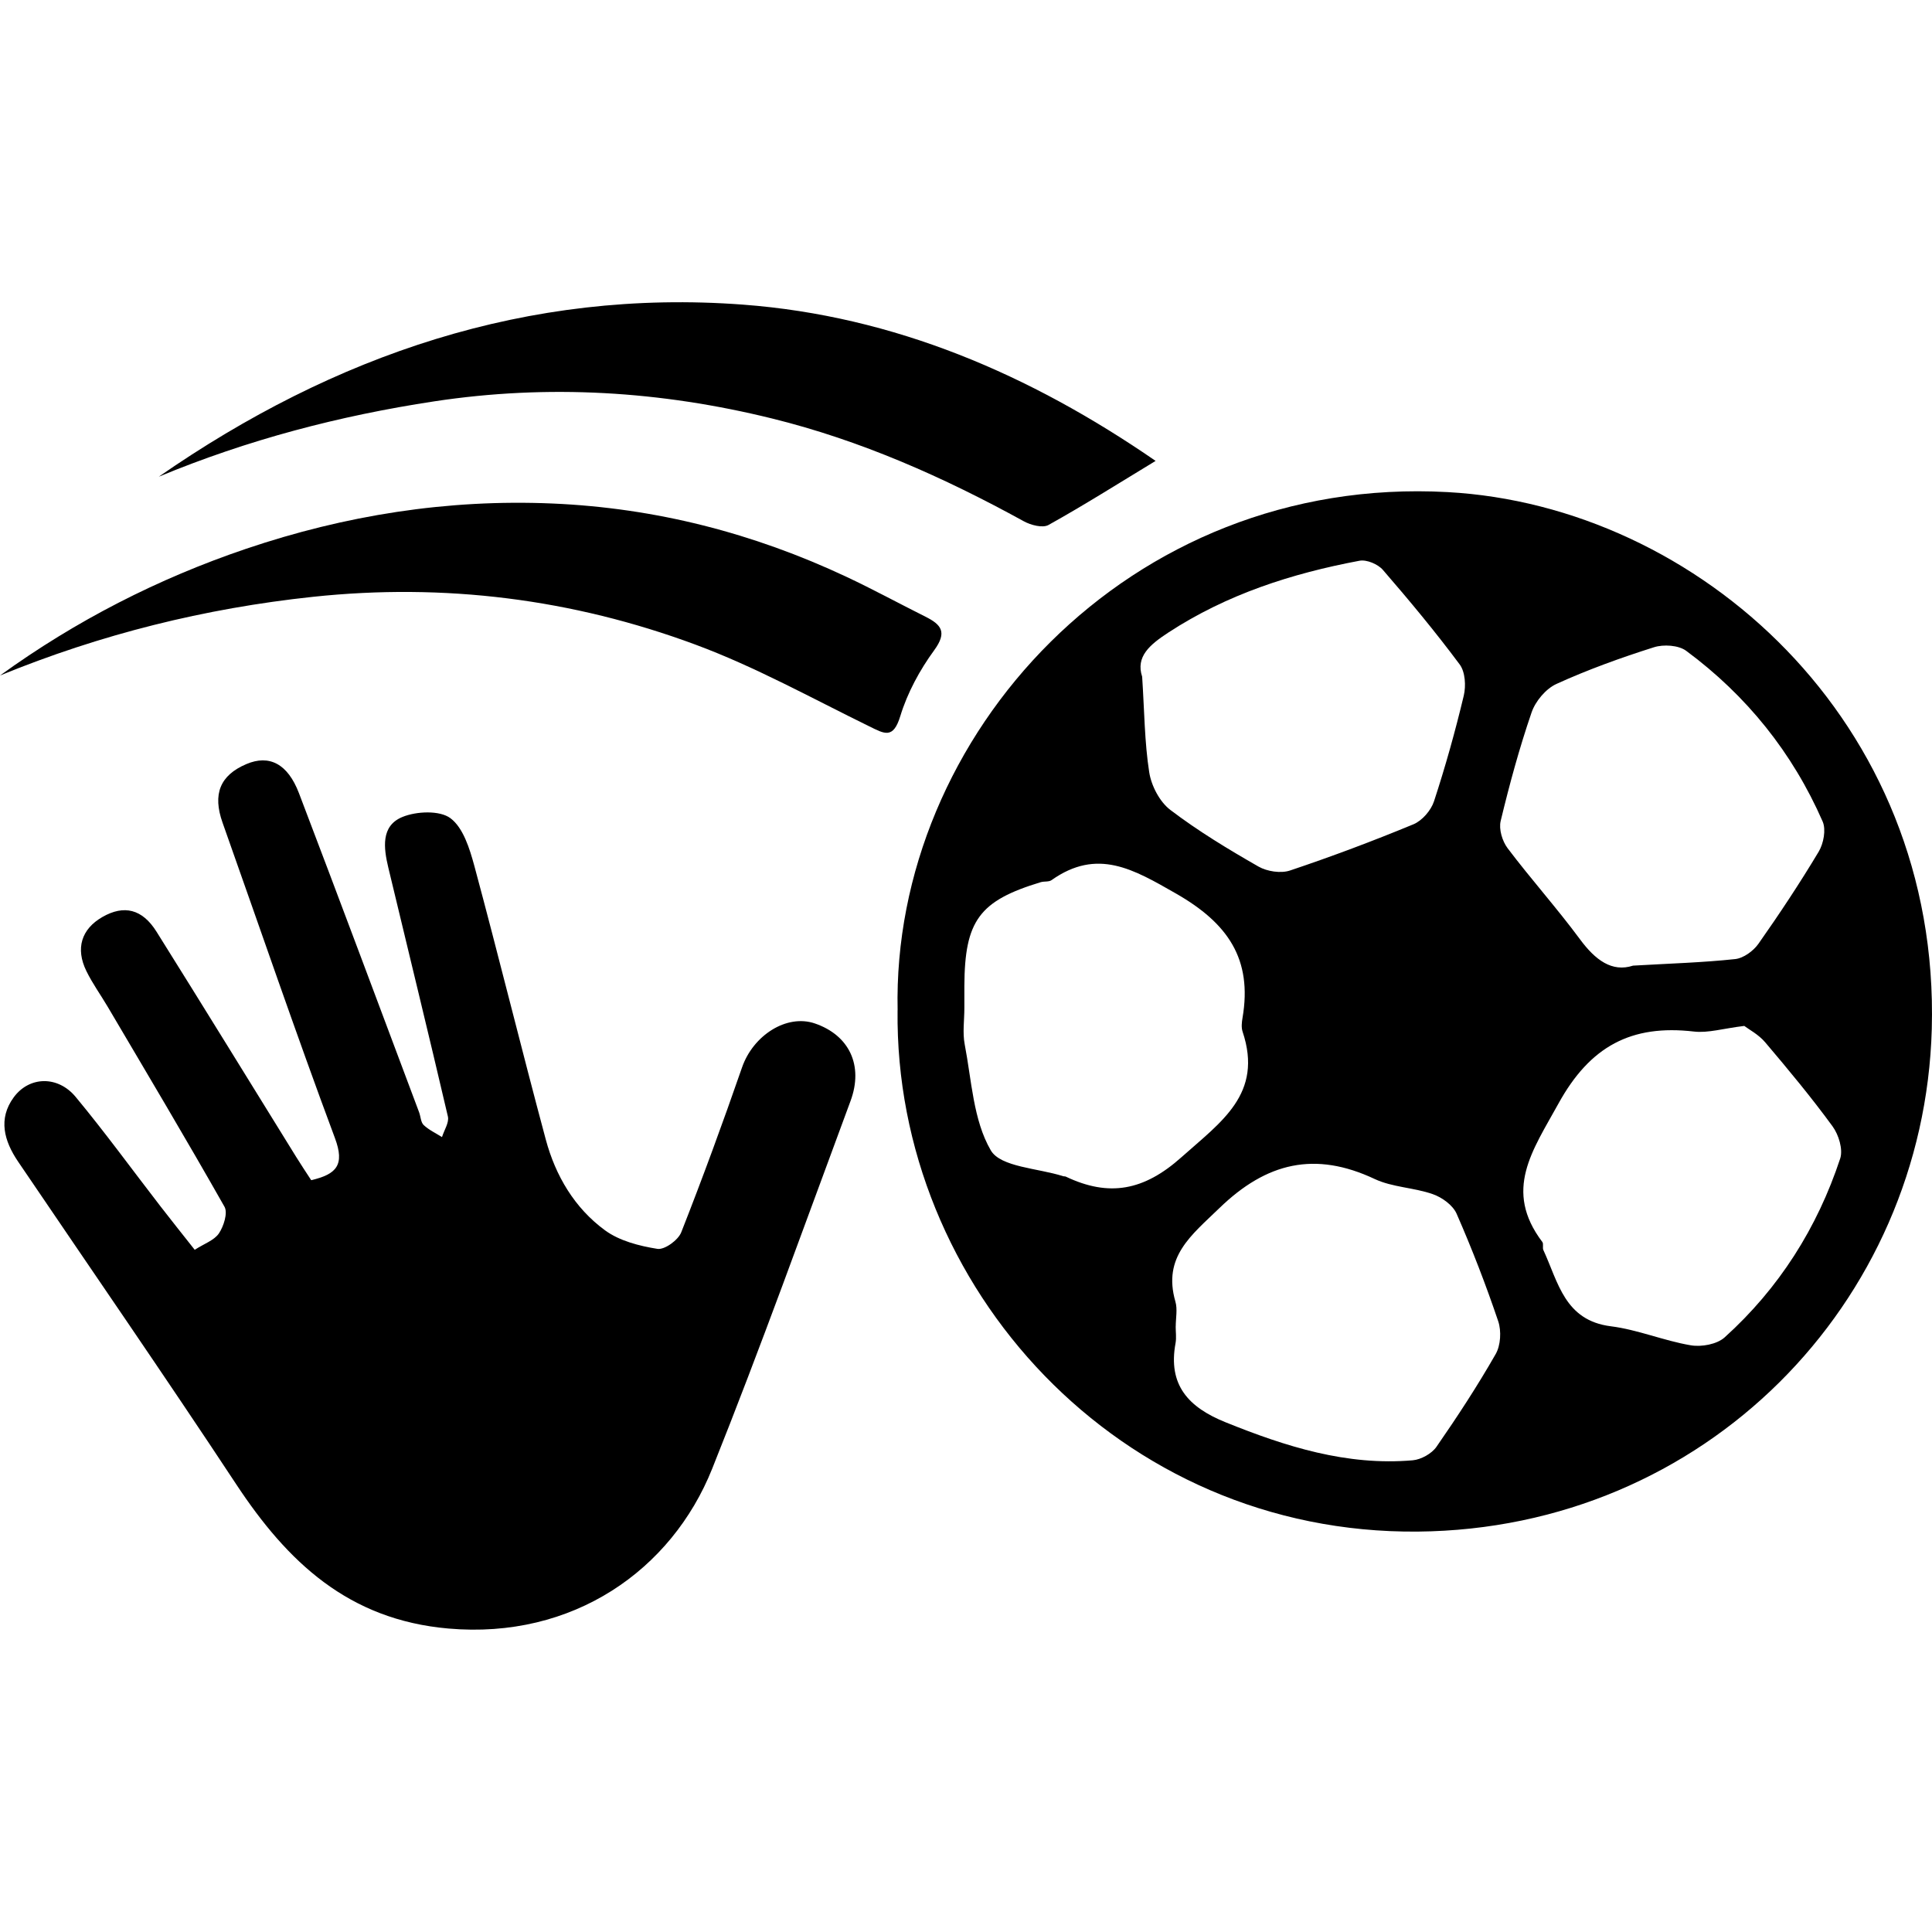 <svg width="13" height="13"  class="svg-icon svg-icon--size-sm" role="img" xmlns="http://www.w3.org/2000/svg" viewBox="0 0 347.41 238.71"><path d="M161.41,127.32c-1.08-49.25,41.45-96.33,98.9-93.18,44.89,2.46,88.59,41.12,87.06,96.54-1.37,49.41-40.9,89.9-92.41,90.38-53.73,.5-94.13-44.06-93.56-93.74Zm50,56.84c0,1,.15,2.02-.02,2.99-1.41,7.57,2.33,11.57,9.01,14.26,10.83,4.37,21.78,7.85,33.62,6.83,1.51-.13,3.42-1.19,4.28-2.42,3.76-5.42,7.38-10.96,10.65-16.68,.9-1.57,1.05-4.15,.46-5.9-2.21-6.54-4.71-13.01-7.48-19.33-.67-1.54-2.62-2.95-4.29-3.53-3.38-1.19-7.24-1.22-10.44-2.72-10.73-5.05-19.44-3-27.94,5.24-5.05,4.89-10.22,8.77-7.9,16.8,.4,1.38,.06,2.98,.06,4.47Zm-6.03-116.83c.41,6.26,.43,11.79,1.27,17.18,.38,2.44,1.88,5.32,3.8,6.78,4.98,3.79,10.39,7.06,15.84,10.18,1.56,.89,4.03,1.27,5.69,.71,7.49-2.51,14.89-5.29,22.19-8.31,1.56-.65,3.16-2.5,3.69-4.13,2.05-6.25,3.82-12.59,5.35-18.99,.42-1.76,.27-4.29-.74-5.63-4.35-5.85-9.03-11.48-13.8-16.99-.89-1.03-2.92-1.89-4.2-1.65-12.2,2.29-23.86,6.04-34.39,12.92-3.34,2.19-5.89,4.32-4.7,7.94Zm88.26,51.96c6.79-.39,12.61-.56,18.38-1.18,1.5-.16,3.27-1.46,4.18-2.75,3.8-5.4,7.45-10.91,10.84-16.57,.87-1.46,1.34-3.95,.71-5.41-5.42-12.39-13.68-22.66-24.54-30.7-1.38-1.02-4.07-1.19-5.8-.64-5.94,1.88-11.85,4.01-17.52,6.59-1.92,.87-3.8,3.12-4.49,5.15-2.19,6.38-3.97,12.93-5.55,19.49-.36,1.48,.29,3.64,1.25,4.91,4.2,5.56,8.87,10.77,13.01,16.37,2.74,3.71,5.74,5.98,9.54,4.74Zm-120.23,7.66c0,2.17-.34,4.4,.06,6.49,1.25,6.48,1.53,13.63,4.69,19.06,1.77,3.04,8.5,3.2,13,4.65,.16,.05,.35,.01,.49,.08,7.76,3.69,14.03,2.56,20.81-3.5,7.1-6.35,14.73-11.36,10.98-22.57-.25-.75-.15-1.68-.01-2.49,1.8-10.57-2.64-17.01-11.96-22.34-7.65-4.37-14.14-8.25-22.39-2.41-.48,.34-1.3,.18-1.92,.36-11.07,3.35-13.69,6.91-13.75,18.66,0,1.33,0,2.67,0,4Zm140.25,3.18c-3.81,.46-6.51,1.31-9.07,1.01-11.22-1.3-18.66,2.61-24.36,12.97-4.65,8.44-9.93,15.57-2.89,24.87,.26,.34-.01,1.04,.19,1.46,2.67,5.76,3.8,12.65,12.13,13.7,4.85,.61,9.52,2.6,14.37,3.42,1.94,.33,4.72-.18,6.1-1.43,9.77-8.82,16.65-19.67,20.77-32.15,.54-1.64-.27-4.28-1.37-5.79-3.81-5.22-7.95-10.2-12.13-15.13-1.18-1.39-2.92-2.3-3.72-2.91Z" fill="currentColor"></path><path d="M35.01,170.39c1.72-1.11,3.52-1.71,4.36-2.96,.86-1.29,1.62-3.68,1-4.78-6.84-12.08-13.95-24-21-35.96-1.26-2.14-2.74-4.18-3.83-6.41-2.01-4.09-.89-7.58,2.88-9.74,3.87-2.22,7.17-1.45,9.74,2.67,8.43,13.46,16.74,26.98,25.1,40.48,.86,1.39,1.77,2.75,2.7,4.18,4.53-1.06,6.09-2.71,4.26-7.59-7.01-18.8-13.49-37.79-20.2-56.7-1.82-5.12-.47-8.52,4.3-10.54,4.08-1.73,7.41-.08,9.44,5.24,7.28,19.09,14.42,38.24,21.6,57.37,.29,.77,.3,1.8,.82,2.3,.94,.89,2.19,1.47,3.3,2.17,.38-1.24,1.31-2.61,1.06-3.7-3.48-14.93-7.14-29.83-10.71-44.74-.84-3.52-1.39-7.53,2.55-9.13,2.53-1.03,6.69-1.21,8.62,.23,2.3,1.72,3.45,5.47,4.29,8.55,4.41,16.37,8.45,32.84,12.85,49.22,1.75,6.52,5.18,12.33,10.66,16.34,2.6,1.9,6.16,2.81,9.42,3.33,1.28,.2,3.73-1.57,4.28-2.98,3.86-9.8,7.48-19.69,10.93-29.64,2-5.78,8.02-9.64,13.08-7.92,6.17,2.1,8.81,7.53,6.43,13.95-8.19,22.08-16.13,44.27-24.88,66.13-7.3,18.23-25.02,30.7-47.44,28.73-18-1.58-28.94-11.98-38.17-25.98-12.85-19.48-26.12-38.68-39.21-58-2.5-3.7-3.61-7.66-.78-11.53,2.8-3.83,7.96-3.94,11.15-.08,5.29,6.38,10.17,13.1,15.24,19.66,1.92,2.49,3.89,4.94,6.16,7.82Z" fill="currentColor"></path><path d="M28.55,31.37C60.12,9.48,94.92-2.48,133.62,.43c27.18,2.04,51.64,12.56,74.18,28.1-6.7,4.06-12.88,7.97-19.26,11.52-1.05,.59-3.18,.03-4.45-.67-14.38-7.91-29.29-14.54-45.27-18.48-20.03-4.94-40.21-6.19-60.73-3.08-17.07,2.59-33.55,6.91-49.54,13.55Z" fill="currentColor"></path><path d="M0,67.12c13.65-9.87,28.44-17.43,44.23-22.78,17.82-6.03,36.19-8.96,55.1-8.15,18.56,.8,36.13,5.32,52.89,13.19,4.79,2.25,9.45,4.79,14.19,7.16,2.86,1.43,3.95,2.78,1.58,6.03-2.6,3.56-4.82,7.65-6.1,11.85-1.28,4.19-2.85,3.18-5.6,1.83-10.34-5.06-20.49-10.7-31.25-14.69-22.14-8.21-45.12-11.1-68.76-8.59-19.46,2.07-38.18,6.74-56.28,14.15Z" fill="currentColor"></path></svg>